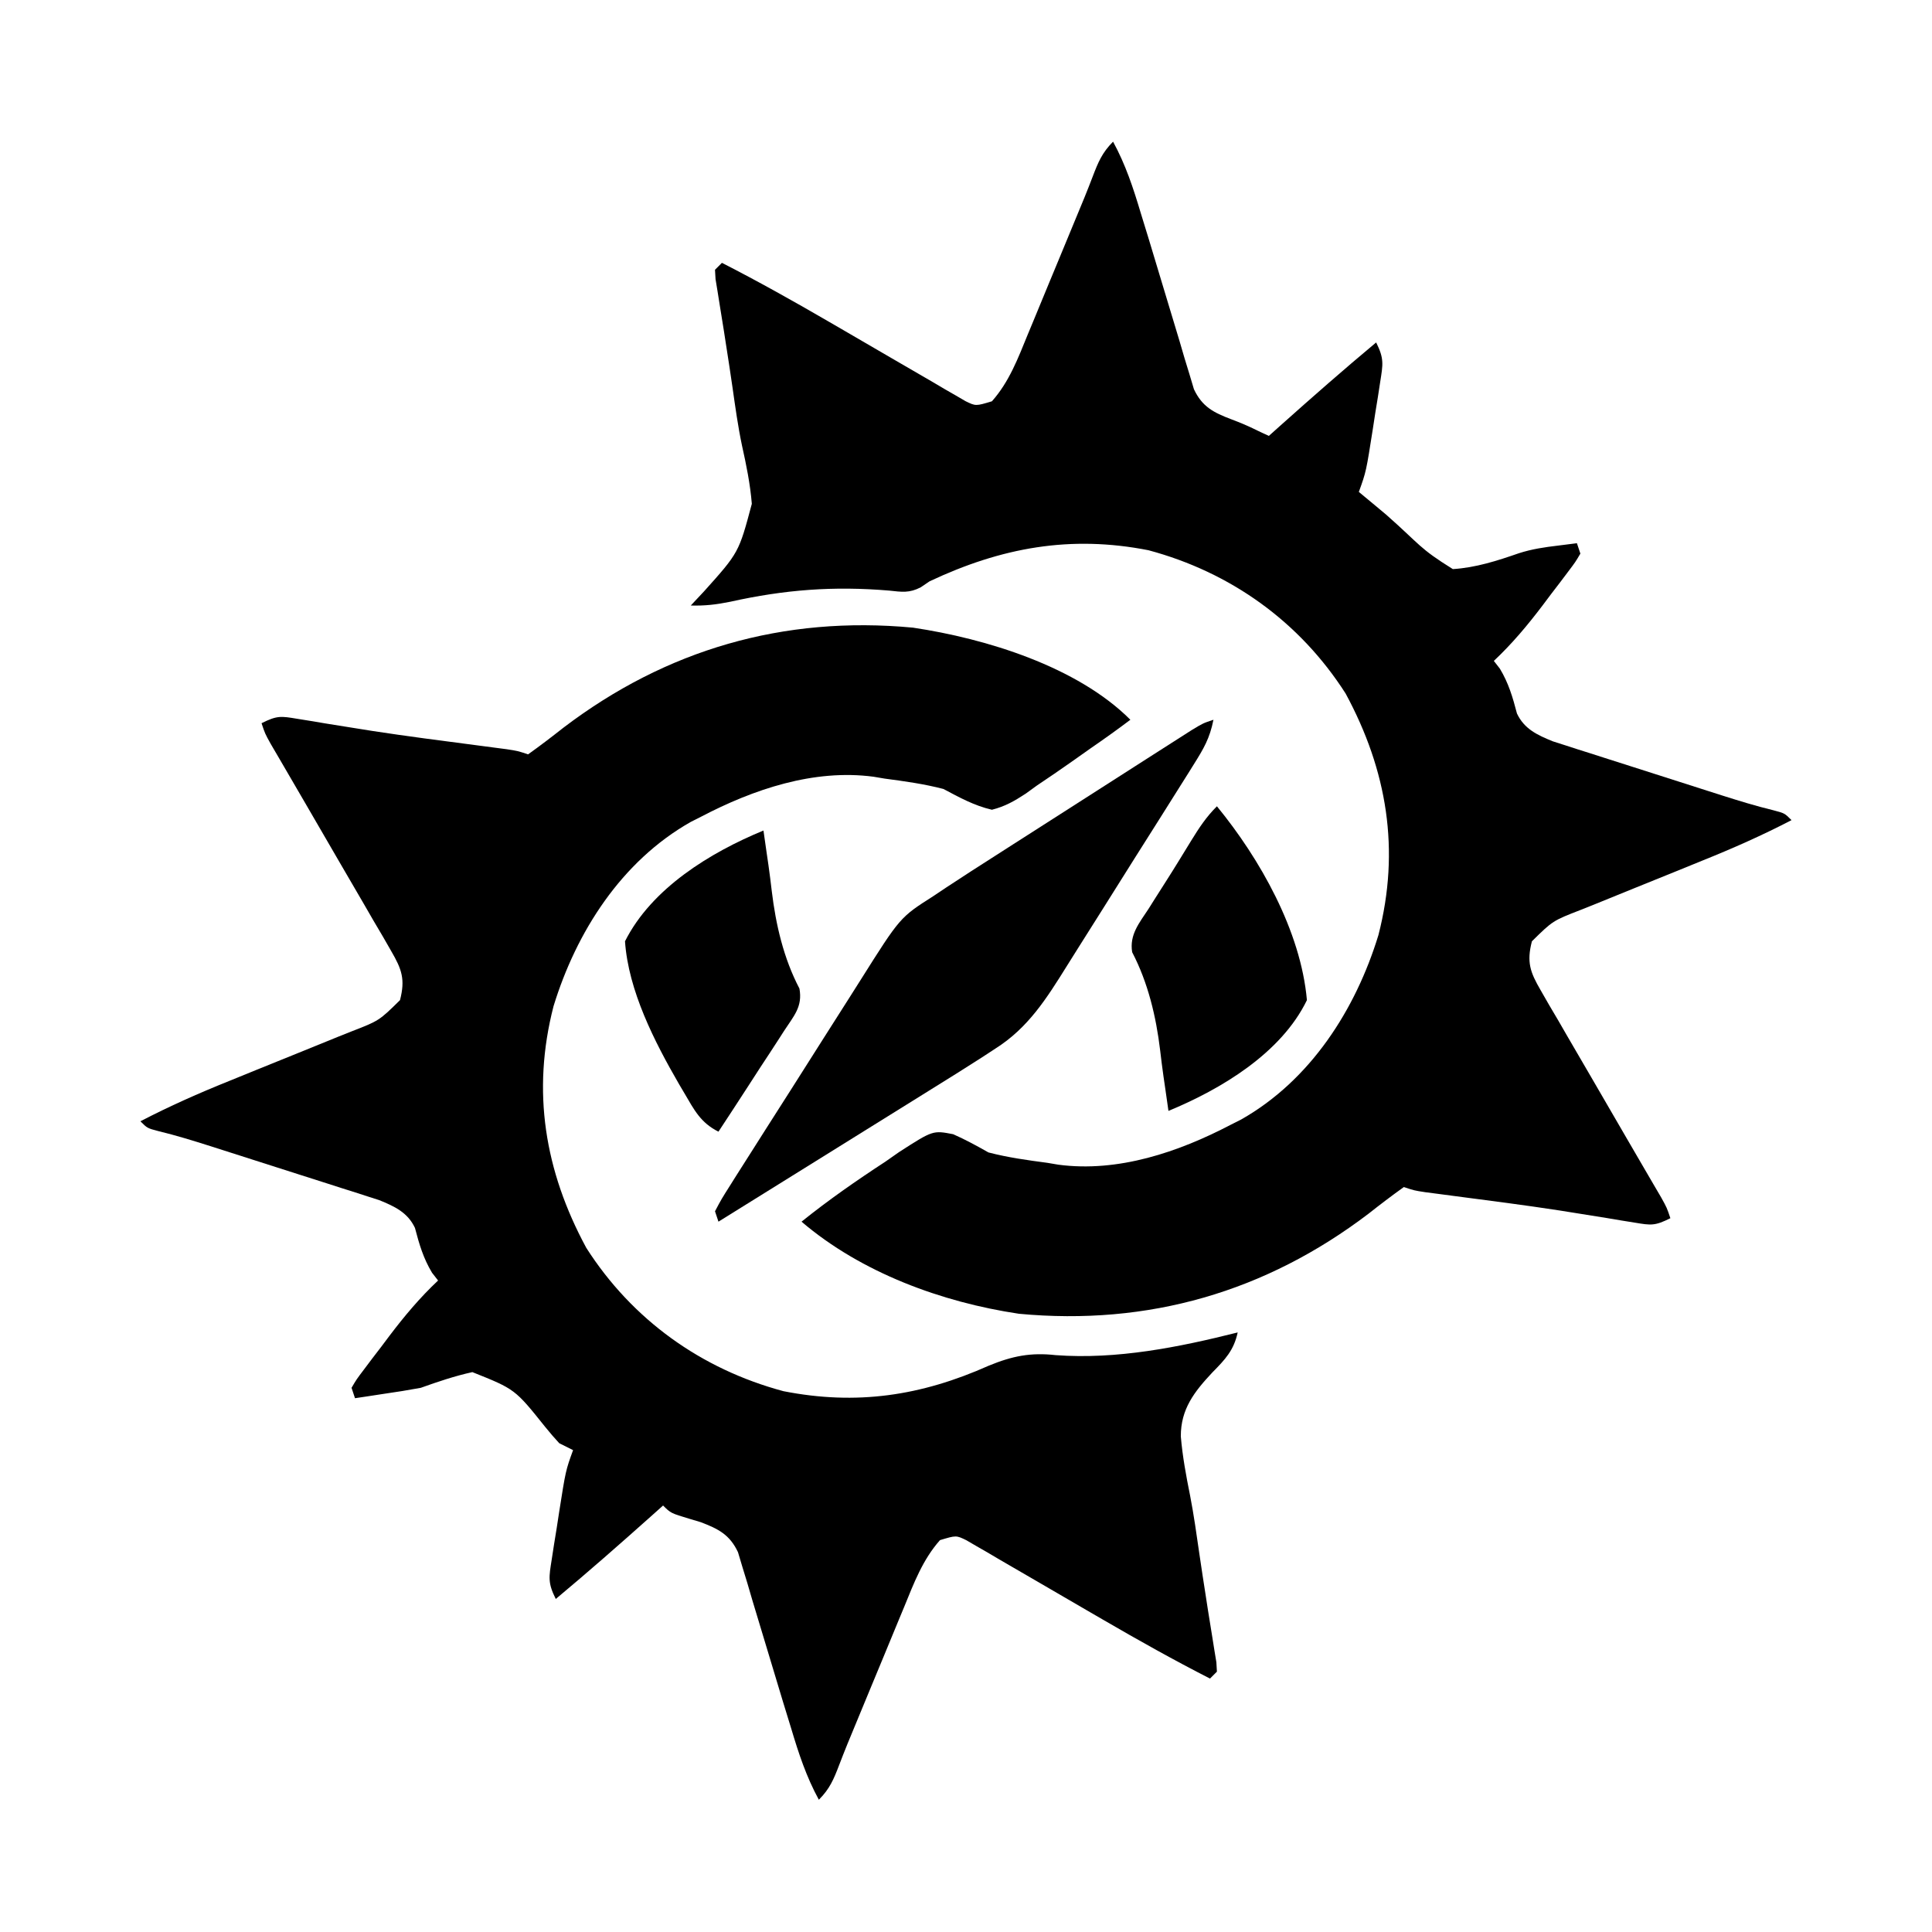 <?xml version="1.0" encoding="UTF-8" standalone="no"?>
<svg
   version="1.1"
   id="svg5"
   sodipodi:docname="phb24-warlock.svg"
   inkscape:version="1.3.2 (091e20e, 2023-11-25, custom)"
   viewBox="0 0 24 24"
   xmlns:inkscape="http://www.inkscape.org/namespaces/inkscape"
   xmlns:sodipodi="http://sodipodi.sourceforge.net/DTD/sodipodi-0.dtd"
   xmlns="http://www.w3.org/2000/svg"
   xmlns:svg="http://www.w3.org/2000/svg">
  <defs
     id="defs5" />
  <sodipodi:namedview
     id="namedview5"
     pagecolor="#ffffff"
     bordercolor="#111111"
     borderopacity="1"
     inkscape:showpageshadow="0"
     inkscape:pageopacity="0"
     inkscape:pagecheckerboard="1"
     inkscape:deskcolor="#d1d1d1"
     inkscape:zoom="32"
     inkscape:cx="11.71875"
     inkscape:cy="7.796875"
     inkscape:window-width="1366"
     inkscape:window-height="697"
     inkscape:window-x="-8"
     inkscape:window-y="-8"
     inkscape:window-maximized="1"
     inkscape:current-layer="svg5" />
  <g
     id="g5"
     transform="matrix(0.043,0.043,-0.043,0.043,12.537,-0.304)"
     style="stroke-width:16.488">
    <path
       d="M 0,0 C 3.529,1.176 4.135,2.165 6.285,5.113 L 8.143,7.646 10.062,10.312 l 1.932,2.631 c 5.131,7.044 5.222,7.136 7.097,11.148 4.733,-0.417 4.785,-0.471 7.225,-0.662 9.384,-0.586 9.522,0.098 17.502,-1.769 3.11,-3.526 5.198,-7.6 7.238,-11.81 C 52.32,7.373 53.906,5.242 55.625,3.062 L 58,0 60,1 c 0.502,1.93 0.502,1.93 0.852,4.445 L 61.242,8.211 61.625,11.125 62.031,13.969 C 62.726,19.028 63.156,23.895 63,29 l 2,0.25 c 3.372,0.843 5.953,2.263 8.938,4.008 3.287,1.183 6.039,0.174 9.187,-1.155 l 2.128,-1.096 2.437,-1.244 2.592,-1.348 2.7,-1.387 c 1.881,-0.967 3.76,-1.937 5.638,-2.91 2.867,-1.485 5.739,-2.962 8.611,-4.438 1.83,-0.942 3.659,-1.885 5.488,-2.828 0.855,-0.441 1.711,-0.881 2.592,-1.336 3.275,-1.698 6.494,-3.397 9.644,-5.319 C 127,9 127,9 129,9 c -2.017,6.376 -4.387,12.523 -7.012,18.672 -0.765,1.816 -1.53,3.633 -2.295,5.449 -1.195,2.828 -2.392,5.655 -3.595,8.479 -1.17,2.75 -2.328,5.504 -3.485,8.259 -0.362,0.843 -0.725,1.686 -1.098,2.554 C 109.046,58.012 109.046,58.012 109,64 c 2.223,3.775 4.179,4.712 8.358,5.815 l 3.317,0.899 3.58,0.922 c 1.212,0.325 2.424,0.65 3.672,0.985 3.217,0.86 6.437,1.707 9.659,2.549 4.545,1.19 9.084,2.406 13.624,3.616 2.417,0.643 4.836,1.282 7.255,1.916 1.091,0.287 2.183,0.575 3.307,0.871 l 2.92,0.764 C 167,83 167,83 169,84 c -1.12,3.359 -1.736,3.809 -4.516,5.793 l -2.264,1.638 c -0.815,0.58 -1.631,1.159 -2.47,1.757 -1.724,1.246 -3.447,2.493 -5.168,3.742 -0.907,0.657 -1.813,1.314 -2.748,1.991 -5.787,4.245 -11.464,8.637 -17.154,13.011 -0.845,0.648 -1.689,1.295 -2.56,1.962 -0.748,0.576 -1.497,1.152 -2.268,1.745 C 128,117 128,117 126,118 c -0.498,2.985 -0.895,5.935 -1.25,8.938 -3.554,26.135 -15.571,48.006 -36.047,64.965 C 75.879,201.391 59.989,208.746 44,210 c 0.76,-7.001 1.99,-13.86 3.438,-20.75 l 0.6,-3.402 C 49.776,177.827 49.776,177.827 53.271,175.464 55.822,174.475 58.364,173.728 61,173 c 3.541,-2.076 6.744,-4.505 10,-7 0.616,-0.438 1.232,-0.877 1.867,-1.328 C 82.648,157.189 88.412,145.473 92,134 l 0.742,-2.254 C 97.092,116.044 93.391,99.317 85.941,85.289 76.81,69.818 63.441,60.235 46.312,55.125 29.303,51.378 12.201,54.204 -2.863,62.895 -16.347,71.945 -24.514,83.743 -30,99 l -0.414,2.148 c -0.792,2.504 -2.051,3.404 -4.086,5.039 -8.724,7.374 -15.228,14.953 -21.336,24.555 -1.653,2.489 -3.045,4.244 -5.164,6.258 -0.043,-1.305 -0.085,-2.609 -0.129,-3.953 -0.574,-10.631 -0.574,-10.631 -5.742,-19.555 -3.083,-2.622 -6.428,-4.832 -9.84,-7 -3.358,-2.189 -6.536,-4.602 -9.742,-7.006 -2.366,-1.772 -4.747,-3.52 -7.137,-5.259 l -2.21,-1.62 c -1.509,-1.102 -3.024,-2.196 -4.544,-3.283 -1.1,-0.798 -1.1,-0.798 -2.222,-1.612 -0.661,-0.474 -1.321,-0.948 -2.002,-1.436 C -105.277,85.644 -105.277,85.644 -106,85 v -2 c 7.881,-2.549 15.819,-4.789 23.824,-6.91 l 2.909,-0.775 c 4.009,-1.067 8.017,-2.133 12.031,-3.182 2.96,-0.775 5.916,-1.564 8.872,-2.356 l 2.762,-0.71 2.542,-0.688 2.236,-0.589 C -48.632,67.037 -48.632,67.037 -47,64 -47.317,58.667 -49.452,53.996 -51.492,49.129 l -1.05,-2.547 C -53.647,43.906 -54.761,41.234 -55.875,38.562 c -0.741,-1.792 -1.482,-3.584 -2.223,-5.377 -1.366,-3.303 -2.735,-6.606 -4.109,-9.906 L -63.118,21.087 c -0.58,-1.372 -1.174,-2.737 -1.783,-4.096 C -66.18,14.13 -67,12.175 -67,9 c 5.153,1.517 9.612,3.776 14.312,6.312 1.676,0.888 3.351,1.776 5.027,2.664 2.974,1.584 5.943,3.177 8.907,4.78 3.37,1.822 6.749,3.627 10.128,5.431 l 3.259,1.784 3.077,1.634 2.728,1.473 c 3.737,1.344 6.2,0.532 9.729,-1.052 C -6.006,30.285 -4.618,30.012 -2,29 l 0.184,-3.297 C -1.33,17.123 -0.775,8.56 0,0 Z"
       transform="translate(106)"
       id="path1"
       style="stroke-width:16.488"
       sodipodi:nodetypes="ccccccccccccccccccccccccsccccccccccccccccccccccccccccccccccccccccccccccccccccccccccccccccccccccccccccccccccccccc" />
    <path
       d="M 0,0 C -0.457,3.297 -1.008,6.571 -1.611,9.845 -1.895,11.416 -2.164,12.99 -2.424,14.565 -2.904,17.387 -3.447,20.191 -4,23 -4.147,23.92 -4.293,24.84 -4.444,25.788 -5.017,28.517 -5.575,30.598 -7,33 c -3.16,1.969 -6.46,2.916 -10,4 -3.541,2.076 -6.744,4.505 -10,7 -0.616,0.438 -1.232,0.877 -1.867,1.328 C -38.648,52.811 -44.412,64.527 -48,76 c -0.367,1.116 -0.367,1.116 -0.742,2.254 -4.35,15.702 -0.649,32.429 6.801,46.457 9.132,15.471 22.501,25.054 39.629,30.164 17.009,3.747 34.111,0.921 49.176,-7.77 12.626,-8.475 20.557,-19.17 25.996,-33.379 C 74.848,108.974 76.971,105.77 81,102.562 90.471,94.388 97.619,83.672 104,73 c 2.039,3.159 2.092,5.737 2.121,9.43 0.174,5.394 0.724,9.872 4.676,13.796 3.13,2.646 6.487,4.95 9.898,7.217 3.335,2.252 6.538,4.671 9.76,7.08 2.367,1.766 4.747,3.512 7.135,5.25 0.729,0.535 1.459,1.069 2.21,1.62 1.509,1.102 3.024,2.196 4.544,3.283 0.733,0.532 1.467,1.064 2.222,1.612 0.661,0.474 1.321,0.948 2.002,1.436 0.472,0.421 0.945,0.841 1.431,1.275 0,0.66 0,1.32 0,2 -7.881,2.549 -15.819,4.789 -23.824,6.91 -0.96,0.256 -1.92,0.511 -2.909,0.775 -4.009,1.067 -8.017,2.133 -12.031,3.182 -2.96,0.775 -5.916,1.564 -8.872,2.356 -0.911,0.234 -1.823,0.469 -2.762,0.71 -0.839,0.227 -1.678,0.454 -2.542,0.688 -0.738,0.194 -1.476,0.389 -2.236,0.589 C 92.632,142.963 92.632,142.963 91,146 c 0.317,5.333 2.452,10.004 4.492,14.871 0.347,0.841 0.693,1.681 1.05,2.547 1.105,2.676 2.219,5.347 3.332,8.019 0.741,1.792 1.482,3.584 2.223,5.377 1.366,3.303 2.735,6.606 4.109,9.906 0.301,0.724 0.601,1.447 0.911,2.193 0.58,1.372 1.174,2.737 1.783,4.096 C 110.18,195.87 111,197.825 111,201 c -5.153,-1.517 -9.612,-3.776 -14.312,-6.312 -1.676,-0.888 -3.351,-1.776 -5.027,-2.664 -2.974,-1.584 -5.943,-3.177 -8.907,-4.78 -3.37,-1.822 -6.749,-3.627 -10.128,-5.431 -1.075,-0.589 -2.151,-1.178 -3.259,-1.784 -1.523,-0.809 -1.523,-0.809 -3.077,-1.634 -0.9,-0.486 -1.8,-0.972 -2.728,-1.473 -3.737,-1.344 -6.2,-0.532 -9.729,1.052 -1,0.539 -1,0.539 -2.02,1.09 C 48.206,181 48.206,181 46,181 c -0.061,1.088 -0.121,2.176 -0.184,3.297 C 45.33,192.877 44.775,201.44 44,210 c -3.529,-1.176 -4.135,-2.165 -6.285,-5.113 -0.613,-0.836 -1.226,-1.672 -1.857,-2.533 -0.634,-0.88 -1.267,-1.76 -1.92,-2.666 -0.637,-0.868 -1.275,-1.736 -1.932,-2.631 C 26.875,190.012 26.875,190.012 25,186 c -0.99,0.33 -1.98,0.66 -3,1 -1.465,-0.055 -2.929,-0.17 -4.387,-0.324 -9.814,-1.094 -9.814,-1.094 -18.43,2.605 C -2.825,192.431 -4.404,195.625 -6,199 c -1.456,2.115 -2.954,4.2 -4.5,6.25 -0.67,0.913 -1.341,1.825 -2.031,2.766 -0.485,0.655 -0.969,1.31 -1.469,1.984 -0.66,-0.33 -1.32,-0.66 -2,-1 -0.502,-1.93 -0.502,-1.93 -0.852,-4.445 -0.129,-0.913 -0.258,-1.825 -0.391,-2.766 -0.126,-0.962 -0.253,-1.923 -0.383,-2.914 -0.134,-0.938 -0.268,-1.877 -0.406,-2.844 C -18.726,190.972 -19.156,186.105 -19,181 c -0.66,-0.083 -1.32,-0.165 -2,-0.25 -3.372,-0.843 -5.953,-2.263 -8.938,-4.008 -3.287,-1.183 -6.039,-0.174 -9.187,1.155 -0.702,0.362 -1.404,0.724 -2.128,1.096 -0.804,0.411 -1.609,0.821 -2.437,1.244 -0.855,0.445 -1.711,0.89 -2.592,1.348 -0.891,0.458 -1.782,0.915 -2.7,1.387 -1.881,0.967 -3.76,1.937 -5.638,2.91 -2.867,1.485 -5.739,2.962 -8.611,4.438 -1.83,0.942 -3.659,1.885 -5.488,2.828 -0.855,0.441 -1.711,0.881 -2.592,1.336 -3.275,1.698 -6.494,3.397 -9.644,5.319 C -83,201 -83,201 -85,201 c 2.017,-6.376 4.387,-12.523 7.012,-18.672 0.765,-1.816 1.53,-3.633 2.295,-5.449 1.195,-2.828 2.392,-5.655 3.595,-8.479 1.17,-2.75 2.328,-5.504 3.485,-8.259 0.362,-0.843 0.725,-1.686 1.098,-2.554 C -65.046,151.988 -65.046,151.988 -65,146 c -2.223,-3.775 -4.179,-4.712 -8.358,-5.815 -1.094,-0.297 -2.189,-0.594 -3.317,-0.899 -1.181,-0.304 -2.363,-0.609 -3.58,-0.922 -1.818,-0.487 -1.818,-0.487 -3.672,-0.985 -3.217,-0.86 -6.437,-1.707 -9.659,-2.549 -4.545,-1.19 -9.084,-2.406 -13.624,-3.616 -2.417,-0.643 -4.836,-1.282 -7.255,-1.916 -1.091,-0.287 -2.183,-0.575 -3.307,-0.871 -0.964,-0.252 -1.927,-0.504 -2.92,-0.764 C -123,127 -123,127 -125,126 c 1.12,-3.359 1.736,-3.809 4.516,-5.793 0.747,-0.541 1.494,-1.081 2.264,-1.638 0.815,-0.58 1.631,-1.159 2.47,-1.757 1.724,-1.246 3.447,-2.493 5.168,-3.742 0.907,-0.657 1.813,-1.314 2.748,-1.991 5.787,-4.245 11.464,-8.637 17.154,-13.011 0.845,-0.648 1.689,-1.295 2.56,-1.962 0.748,-0.576 1.497,-1.152 2.268,-1.745 C -84,93 -84,93 -82,92 c 0.498,-2.985 0.895,-5.935 1.25,-8.938 3.554,-26.135 15.571,-48.006 36.047,-64.965 C -32.573,9.122 -15.372,0 0,0 Z"
       transform="translate(125,90)"
       id="path2"
       style="stroke-width:16.488" />
    <path
       d="m 0,0 c 2.162,3.243 2.753,5.566 3.62,9.348 0.148,0.639 0.296,1.279 0.449,1.938 0.488,2.114 0.966,4.23 1.443,6.347 0.336,1.476 0.672,2.953 1.008,4.429 0.703,3.098 1.401,6.196 2.095,9.296 0.887,3.954 1.793,7.903 2.704,11.852 0.7,3.05 1.388,6.104 2.072,9.158 0.328,1.456 0.661,2.911 0.999,4.365 C 16.154,64.354 17.748,71.254 16,79 c -0.226,1.078 -0.451,2.156 -0.684,3.267 -0.857,3.954 -1.77,7.892 -2.695,11.83 -0.335,1.444 -0.67,2.889 -1.005,4.333 -0.875,3.774 -1.756,7.546 -2.639,11.318 -0.902,3.861 -1.798,7.723 -2.695,11.584 C 4.528,128.891 2.766,136.446 1,144 c -0.66,-0.33 -1.32,-0.66 -2,-1 -0.817,-2.641 -0.817,-2.641 -1.62,-6.213 -0.148,-0.649 -0.296,-1.298 -0.449,-1.966 -0.49,-2.157 -0.967,-4.317 -1.443,-6.477 -0.336,-1.502 -0.671,-3.003 -1.008,-4.505 -0.704,-3.156 -1.402,-6.314 -2.095,-9.473 -0.886,-4.03 -1.792,-8.056 -2.704,-12.081 -0.701,-3.105 -1.388,-6.213 -2.072,-9.322 -0.328,-1.484 -0.661,-2.967 -0.999,-4.449 C -16.729,73.8 -16.729,73.8 -15,66 c 0.211,-1.061 0.421,-2.121 0.638,-3.214 0.79,-3.874 1.633,-7.735 2.487,-11.595 0.31,-1.417 0.62,-2.834 0.93,-4.252 0.646,-2.951 1.295,-5.902 1.947,-8.853 0.836,-3.784 1.665,-7.57 2.492,-11.356 0.638,-2.918 1.278,-5.835 1.92,-8.753 0.307,-1.397 0.613,-2.793 0.919,-4.19 0.426,-1.944 0.855,-3.887 1.285,-5.83 C -2.018,6.301 -2.018,6.301 -1.645,4.61 -1,2 -1,2 0,0 Z"
       transform="translate(137,78)"
       id="path3"
       style="stroke-width:16.488" />
    <path
       d="m 0,0 c 13.797,1.37 30.117,5.888 41,15 3.955,11.382 0.458,25.282 -4,36 -1.167,-0.875 -2.333,-1.75 -3.5,-2.625 -0.735,-0.548 -1.47,-1.096 -2.227,-1.66 -1.424,-1.074 -2.838,-2.163 -4.234,-3.273 C 21.564,39.14 15.514,35.423 8.832,33.316 5.887,31.2 5.643,28.061 4.938,24.688 4.775,23.976 4.613,23.265 4.446,22.532 4.114,21.07 3.789,19.606 3.47,18.141 2.776,14.979 2.005,11.835 1.25,8.688 0.531,5.638 0,3.135 0,0 Z"
       transform="translate(150,90)"
       id="path4"
       style="stroke-width:16.488" />
    <path
       d="M 0,0 C 1.167,0.875 2.333,1.75 3.5,2.625 4.602,3.447 4.602,3.447 5.727,4.285 7.151,5.359 8.564,6.449 9.961,7.559 15.382,11.818 21.397,15.564 28.023,17.631 c 3.107,2.151 3.133,4.725 3.898,8.345 0.15,0.685 0.299,1.37 0.454,2.077 0.474,2.188 0.924,4.379 1.374,6.572 0.317,1.485 0.636,2.969 0.957,4.453 C 35.489,42.715 36.25,46.356 37,50 33.134,51.289 30.375,50.368 26.562,49.375 25.848,49.191 25.134,49.007 24.398,48.818 14.765,46.243 3.626,42.65 -4,36 -7.816,24.474 -4.504,10.83 0,0 Z"
       transform="translate(88,159)"
       id="path5"
       style="stroke-width:16.488" />
  </g>
</svg>
